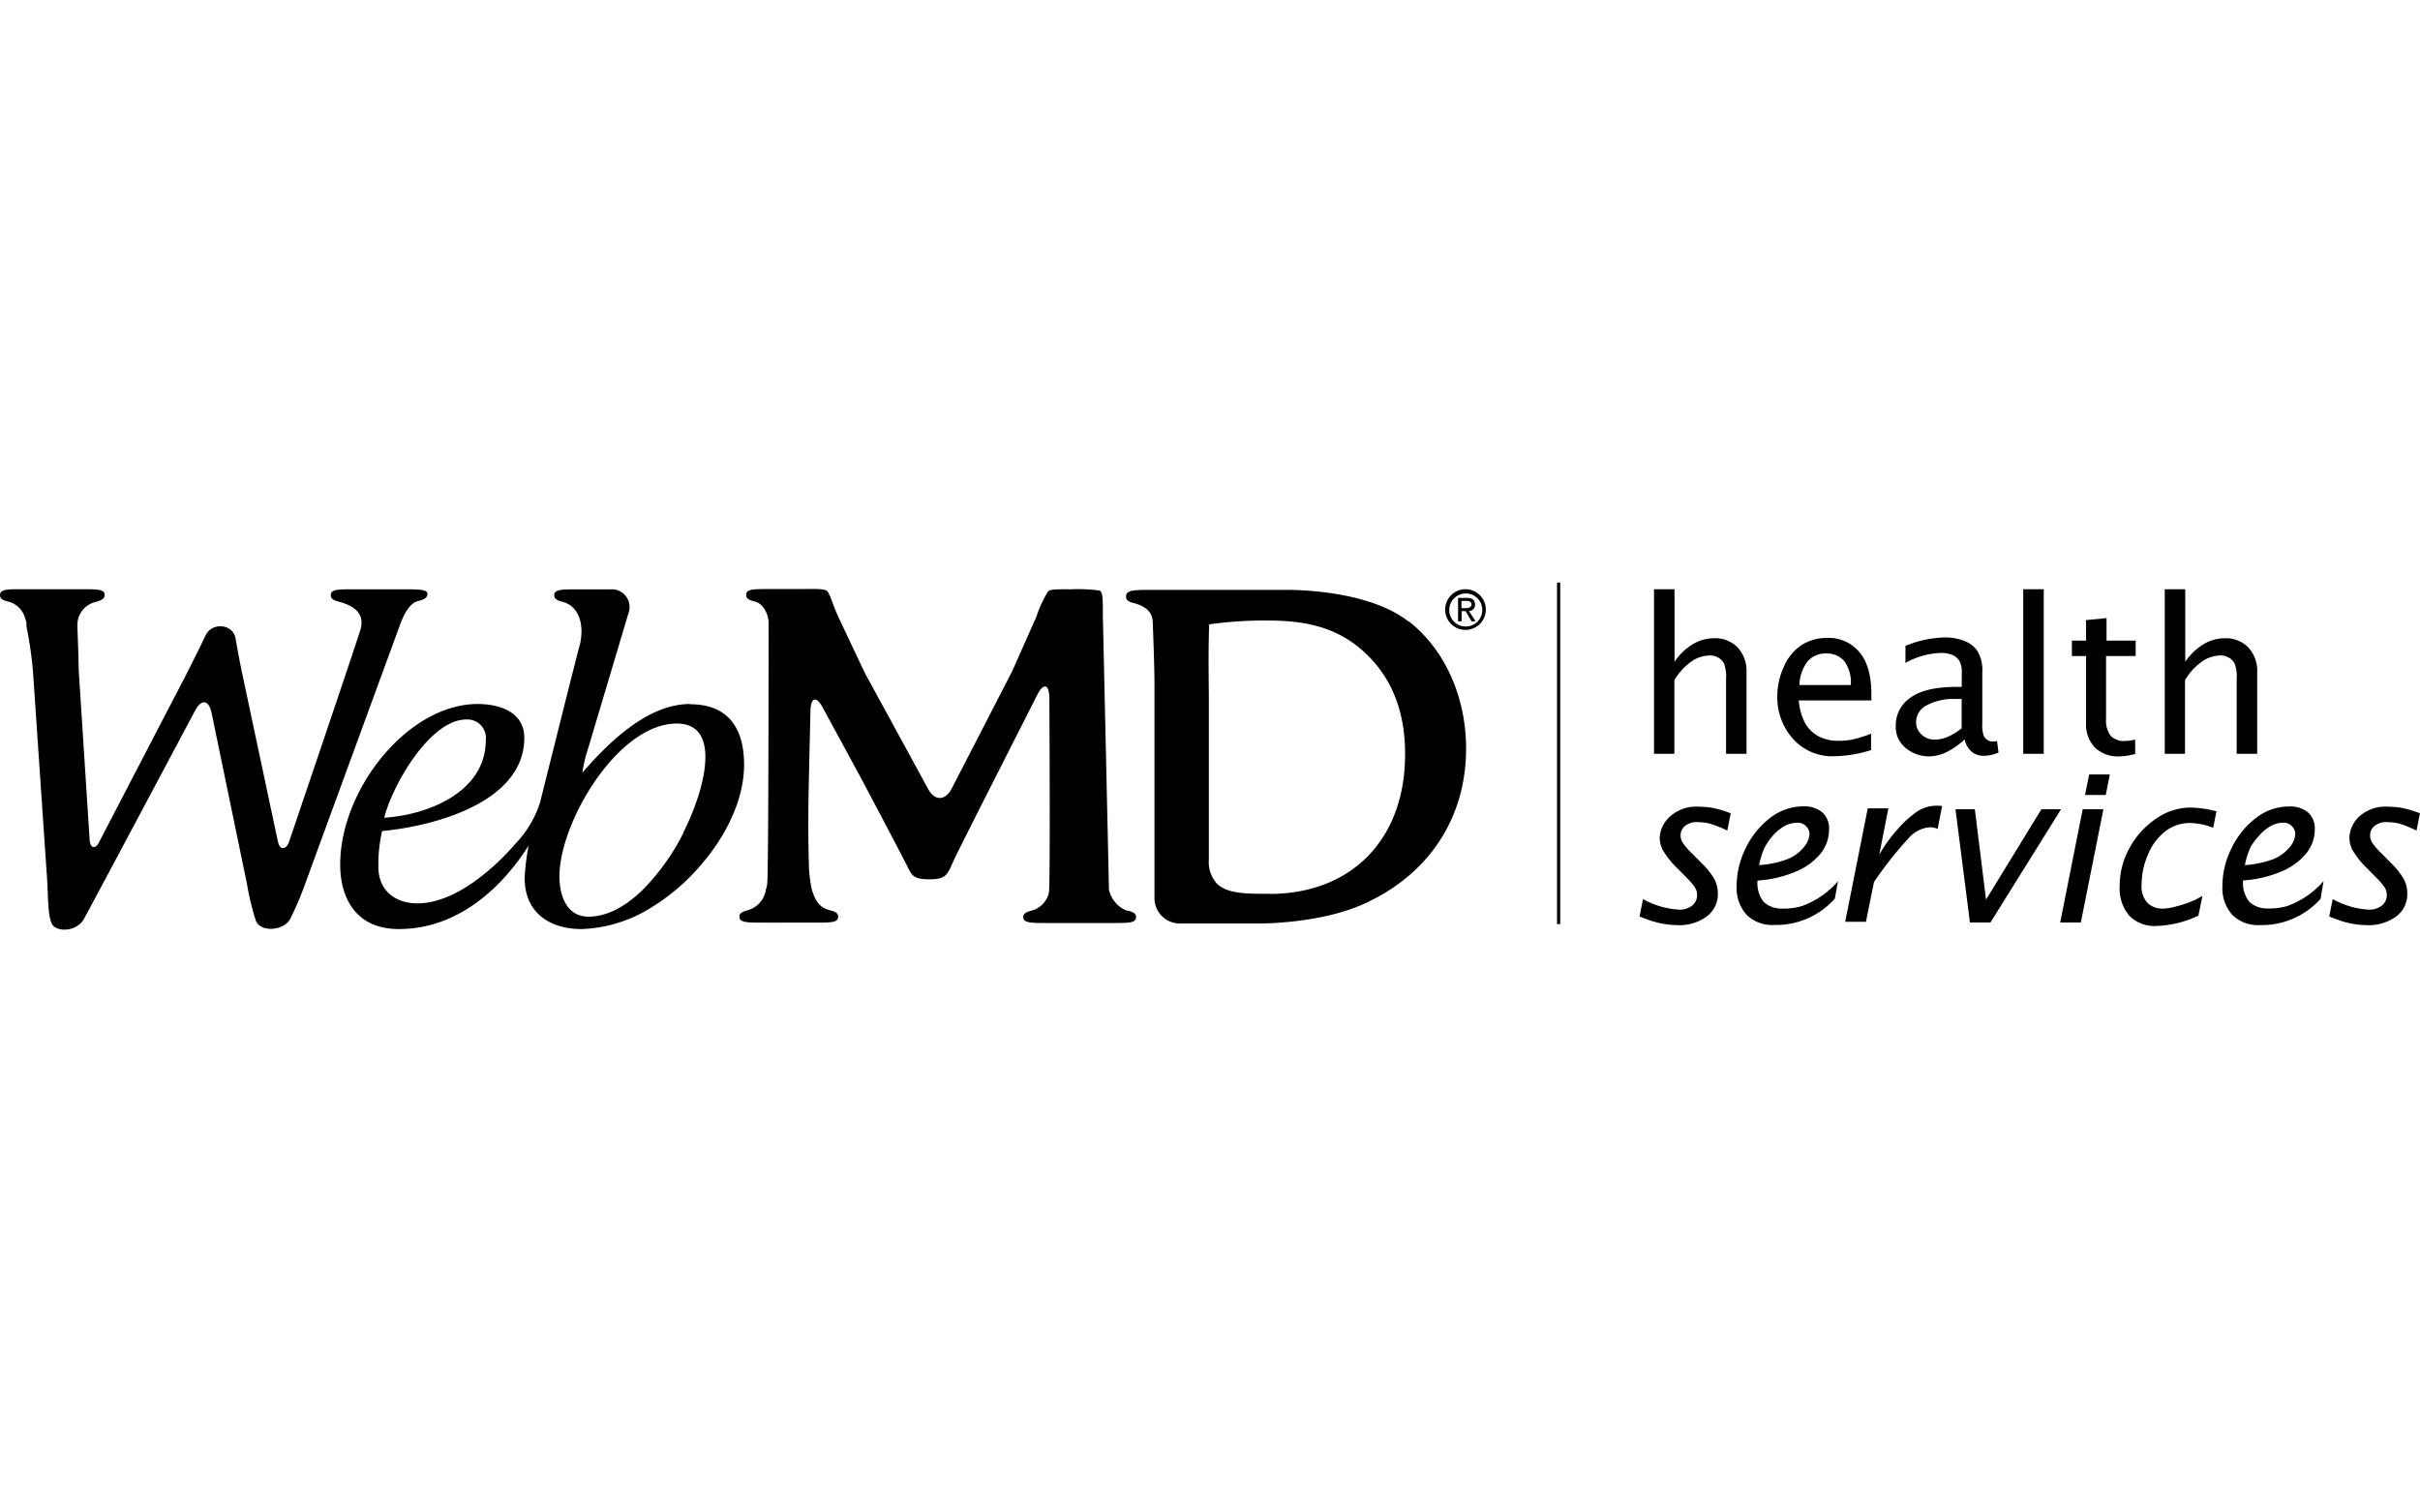 <svg id="Layer_1" data-name="Layer 1" xmlns="http://www.w3.org/2000/svg" viewBox="0 0 400 57.41" width="400" height="250"><title>webmd.colors-white</title><path d="M232.84,102.76c-7-5.53-20.31-5.25-20.31-5.25-2.31,0-7.54,0-9.82,0H189.57c-2.67,0-3.6.19-3.42,1.32,0.09,0.61,1,.8,1.44.91,1.66,0.47,2.87,1.36,2.94,3,0.08,1.9.29,7.87,0.29,9.93v16.95c0,2.28,0,6,0,8.32l0,10.53a4.17,4.17,0,0,0,4.15,4.17h13.64s9.81,0,16.93-3.28c10.67-4.85,16.79-14.19,16.79-25.62,0-8.53-3.52-16.37-9.43-21m-23.08,45h-0.53c-3.18,0-6.47,0-8.16-1.69a5.37,5.37,0,0,1-1.32-4V116.74c0-5.22-.13-7.68.05-13.53a65.37,65.37,0,0,1,9.48-.64c6,0,12.31.8,17.57,6.65,3.59,4,5.34,9.11,5.34,15.46,0,14-8.81,23.08-22.44,23.08m-23.59,2.76a4.86,4.86,0,0,1-2.93-3.52c0-1-1-45.2-1-45.2,0-2.29.05-4-.55-4.18a25.72,25.72,0,0,0-4.69-.21c-2,0-3.48-.06-3.83.37a20,20,0,0,0-1.92,4.17l-4,9-3.88,7.54-6.13,11.89c-1.05,2-2.81,2.05-3.9,0l-6.41-11.76-4-7.31-4.49-9.5c-0.92-2.1-1.34-3.73-1.79-4.12s-2-.34-4.27-0.32h-5.38c-2.67,0-3.87,0-3.7,1.15,0.09,0.62,1,.8,1.43.91,1.65,0.46,2.26,2.49,2.26,3.49s0,41.27-.22,43c0,0.3-.09.6-0.14,0.92a0.11,0.11,0,0,0-.07.08,4.16,4.16,0,0,1-2.94,3.52c-0.41.12-1.34,0.3-1.43,0.91-0.18,1.13,1.06,1.16,3.73,1.16h1.81a3.39,3.39,0,0,0,.46,0l0,0h6.54c2.67,0,3.91,0,3.74-1.16-0.09-.62-1-0.8-1.43-0.91-1.66-.46-2.34-1.51-2.94-3.52a0.11,0.11,0,0,1,0,0,27.35,27.35,0,0,1-.42-3.05c-0.09-2.29-.14-6-0.12-8.32v-0.71c0-2.29.09-6,.14-8.32l0.21-9c0.05-2.29,1-2.52,2.06-.5l6,11.05c1.08,2,6.78,12.81,7.81,14.85,0.87,1.74,1,2.39,3.73,2.43,3,0,3-.8,4.23-3.44,0.9-1.95,13.66-27.05,13.66-27.05,1-2,1.94-1.83,2,.46,0,0,.16,30.62-0.06,32,0,0.21-.06.36-0.07,0.46a4,4,0,0,1-2.73,2.72c-0.42.12-1.34,0.3-1.44,0.91-0.17,1.13,1.06,1.16,3.74,1.16h11.12c2.68,0,3.91,0,3.75-1.16-0.1-.62-1-0.77-1.44-0.92" transform="translate(0 -96.3)"/><path d="M66.23,103c0.37-1,1.21-2.87,2.38-3.46,0.6-.32,1.78-0.31,2-1.13s-0.53-1-3.44-1H58.43c-2.67,0-3.91,0-3.74,1.16,0.09,0.61,1,.79,1.43.92,2.53,0.7,4.23,2,3.44,4.64s-11.81,35.09-11.81,35.09c-0.43,1.17-1.5,1.5-1.84-.23l-5.8-27.29c-0.48-2.24-1-5.11-1.21-6.37a2.44,2.44,0,0,0-2.46-1.79A2.58,2.58,0,0,0,34,105c-0.73,1.53-2.19,4.46-3.22,6.5L16.27,139.41c-0.59,1-1.36.73-1.45-.52L13,110.6c0-2.23-.21-6.57-0.21-7.31a3.9,3.9,0,0,1,3-3.78c0.41-.12,1.4-0.35,1.49-1,0.18-1.13-1.12-1.11-3.79-1.11H3.83c-0.5,0-.94,0-1.32,0-1.8,0-2.63.22-2.49,1.16,0.09,0.61,1,.79,1.44.91A3.84,3.84,0,0,1,4,101.74a12.21,12.21,0,0,1,.37,1.17c0,0.06,0,.13,0,0.21s0,0.11,0,.18,0,0.15,0,.21a64.42,64.42,0,0,1,1.09,7.61l2.35,34.57c0.14,2.28.07,5.59,0.76,7s3.9,1.35,5.17-.57c0.36-.54,18.49-34.63,18.49-34.63,1.06-2,2.29-1.85,2.75.39L40.8,146a46.64,46.64,0,0,0,1.48,6.18c0.79,2,4.67,1.68,5.69-.3a53.4,53.4,0,0,0,2.64-6.25s14.93-40.8,15.6-42.59m47.85,13.33c-7.09,0-13.55,6.47-17.81,11.35a25.26,25.26,0,0,1,1-4.14l6.61-22.16a2.94,2.94,0,0,0-3-4H95.36c-2.68,0-3.91,0-3.73,1.17,0.09,0.61,1,.79,1.43.91,2.65,0.74,3.52,3.72,2.82,6.93,0-.27-6.61,26.2-6.61,26.2a17.46,17.46,0,0,1-4.17,6.93s-8,9.76-16.09,9.76c-3.71,0-6.47-2.13-6.47-6.07a24.79,24.79,0,0,1,.62-5.88c8.43-.79,23.5-4.68,23.5-15.4,0-4.34-4.18-5.6-7.73-5.6-11.42,0-22.7,14-22.7,26.56,0,5.28,2.44,10.64,9.69,10.64,13.63,0,21-13.31,21.45-13.75a36.78,36.78,0,0,0-.65,5.32c0,5.75,4.18,8.43,9.38,8.43A23,23,0,0,0,107.66,150a34.1,34.1,0,0,0,7.93-6.72c4.42-5,7.4-11.13,7.4-16.87,0-6-2.61-10-8.92-10m-37,2.52a3.06,3.06,0,0,1,3.23,3.39c0,8.6-9.53,12.37-16.79,12.85,1.27-5.2,7.5-16.24,13.56-16.24M113,137.6a37.37,37.37,0,0,1-6.72,9.44c-2.76,2.71-5.86,4.48-9,4.48-3.62,0-4.81-3.46-4.81-6.7,0-8.83,9.62-25.22,19.39-25.22,3.63,0,4.73,2.52,4.73,5.52,0,3.42-1.4,8-3.64,12.49" transform="translate(0 -96.3)"/><path d="M239.55,100.75a2.73,2.73,0,1,1,2.73,2.81,2.71,2.71,0,0,1-2.73-2.81m2.73,3.37a3.36,3.36,0,1,0-3.41-3.37,3.35,3.35,0,0,0,3.41,3.37m-0.71-3.1h0.67l1,1.68h0.66l-1.1-1.7a1,1,0,0,0,1-1.07c0-.77-0.45-1.1-1.37-1.1H241v3.87h0.59V101h0Zm0-.49v-1.2h0.8c0.41,0,.85.09,0.85,0.57s-0.45.63-.95,0.63h-0.7Z" transform="translate(0 -96.3)"/><line x1="257.62" y1="56.45" x2="257.62"/><rect x="257.36" width="0.53" height="56.45"/><path d="M271,151.48l0.57-2.86a14,14,0,0,0,5.89,1.74,3.41,3.41,0,0,0,2.24-.67,2.16,2.16,0,0,0,.81-1.74,2.32,2.32,0,0,0-.33-1.22,9.71,9.71,0,0,0-1.26-1.51l-1.57-1.6a14.35,14.35,0,0,1-2.5-3.09,4.72,4.72,0,0,1-.52-2.08A5,5,0,0,1,276,135a6.44,6.44,0,0,1,4.86-1.65,14.58,14.58,0,0,1,2,.15,17.76,17.76,0,0,1,3.21.94l-0.57,2.86a16.51,16.51,0,0,0-3.05-1.2,8.59,8.59,0,0,0-1.79-.2,3.13,3.13,0,0,0-2.18.65,2,2,0,0,0-.7,1.54,2.27,2.27,0,0,0,.31,1.14,10.88,10.88,0,0,0,1.55,1.81l1.71,1.72a11.9,11.9,0,0,1,2,2.53,5,5,0,0,1,.59,2.4,4.61,4.61,0,0,1-1.81,3.78,7.63,7.63,0,0,1-4.91,1.45,12.81,12.81,0,0,1-1.87-.15,15.81,15.81,0,0,1-1.87-.4A23.35,23.35,0,0,1,271,151.48Z" transform="translate(0 -96.3)"/><path d="M303.28,148.54a13,13,0,0,1-10.07,4.35,5.93,5.93,0,0,1-4.55-1.72,6.6,6.6,0,0,1-1.61-4.69,14,14,0,0,1,1.48-6.24,13.81,13.81,0,0,1,4-5,8.89,8.89,0,0,1,5.52-1.95,4.61,4.61,0,0,1,3.17,1,3.51,3.51,0,0,1,1.1,2.76A6.34,6.34,0,0,1,301,141a10.41,10.41,0,0,1-4,3,19.17,19.17,0,0,1-6.5,1.55,5,5,0,0,0,1,3.51,4.21,4.21,0,0,0,2.71,1.12,11.23,11.23,0,0,0,3.59-.4,14.22,14.22,0,0,0,6-4.12ZM290.76,143a16.4,16.4,0,0,0,4.73-1,6.64,6.64,0,0,0,2.6-1.89,3.66,3.66,0,0,0,1-2.26,1.84,1.84,0,0,0-.56-1.28A1.89,1.89,0,0,0,297,136a4.38,4.38,0,0,0-2.38.76,7.36,7.36,0,0,0-1.77,1.59,10,10,0,0,0-1.15,1.7A12.92,12.92,0,0,0,290.76,143Z" transform="translate(0 -96.3)"/><path d="M305,152.33l3.72-18.71h3.41l-1.51,7.65a24.45,24.45,0,0,1,3.13-4.3,16.52,16.52,0,0,1,3.23-2.89,5.85,5.85,0,0,1,3.17-.9,8.2,8.2,0,0,1,.86.05L320.28,137a4.05,4.05,0,0,0-1.31-.26,5.24,5.24,0,0,0-3.52,1.83,63.31,63.31,0,0,0-5.7,7.22l-1.33,6.58H305Z" transform="translate(0 -96.3)"/><path d="M325.61,152.48l-2.39-18.71h3.2l1.85,14.93,9.15-14.93h3.25L329,152.48h-3.43Z" transform="translate(0 -96.3)"/><path d="M340.53,152.48l3.72-18.71h3.42l-3.73,18.71h-3.41Zm4.1-21.07,0.69-3.39h3.41l-0.67,3.39h-3.43Z" transform="translate(0 -96.3)"/><path d="M363.37,151.35a17.55,17.55,0,0,1-6.91,1.71,5.83,5.83,0,0,1-4.52-1.71,6.94,6.94,0,0,1-1.58-4.87,12.91,12.91,0,0,1,1.64-6.33,13.66,13.66,0,0,1,4.37-4.82,9.91,9.91,0,0,1,5.61-1.84,17.79,17.79,0,0,1,4.38.62l-0.55,2.72a10.69,10.69,0,0,0-3.89-.79,6.57,6.57,0,0,0-3.87,1.26,9.08,9.08,0,0,0-2.93,3.78,12.4,12.4,0,0,0-1.14,5.19,4,4,0,0,0,1,3,3.49,3.49,0,0,0,2.46.92,8,8,0,0,0,1.77-.24,23,23,0,0,0,2.25-.65,14.86,14.86,0,0,0,2.58-1.21Z" transform="translate(0 -96.3)"/><path d="M385,151.48l0.57-2.86a14,14,0,0,0,5.89,1.74,3.42,3.42,0,0,0,2.24-.67,2.16,2.16,0,0,0,.81-1.74,2.33,2.33,0,0,0-.33-1.22,9.71,9.71,0,0,0-1.26-1.51l-1.57-1.6a14.48,14.48,0,0,1-2.5-3.09,4.72,4.72,0,0,1-.52-2.08,5,5,0,0,1,1.59-3.45,6.44,6.44,0,0,1,4.86-1.65,14.58,14.58,0,0,1,2,.15,17.83,17.83,0,0,1,3.21.94l-0.57,2.86a16.58,16.58,0,0,0-3-1.2,8.61,8.61,0,0,0-1.79-.2,3.12,3.12,0,0,0-2.18.65,2,2,0,0,0-.7,1.54,2.3,2.3,0,0,0,.31,1.14,10.81,10.81,0,0,0,1.55,1.81l1.7,1.72a11.9,11.9,0,0,1,2,2.53,5,5,0,0,1,.59,2.4,4.61,4.61,0,0,1-1.81,3.78,7.64,7.64,0,0,1-4.91,1.45,12.81,12.81,0,0,1-1.87-.15,15.65,15.65,0,0,1-1.87-.4A23,23,0,0,1,385,151.48Z" transform="translate(0 -96.3)"/><path d="M383.57,148.56a13,13,0,0,1-10.07,4.35,5.93,5.93,0,0,1-4.55-1.72,6.6,6.6,0,0,1-1.61-4.69,14,14,0,0,1,1.48-6.24,13.81,13.81,0,0,1,4-5,8.89,8.89,0,0,1,5.52-1.95,4.61,4.61,0,0,1,3.17,1,3.51,3.51,0,0,1,1.1,2.76,6.33,6.33,0,0,1-1.35,3.91,10.41,10.41,0,0,1-4,3,19.17,19.17,0,0,1-6.5,1.55,5,5,0,0,0,1,3.51,4.21,4.21,0,0,0,2.71,1.12,11.23,11.23,0,0,0,3.59-.4,14.22,14.22,0,0,0,6-4.12ZM371.06,143a16.42,16.42,0,0,0,4.73-1,6.64,6.64,0,0,0,2.6-1.89,3.66,3.66,0,0,0,1-2.26,1.84,1.84,0,0,0-.56-1.28,1.89,1.89,0,0,0-1.44-.59,4.38,4.38,0,0,0-2.38.76,7.36,7.36,0,0,0-1.77,1.59A10,10,0,0,0,372,140,12.79,12.79,0,0,0,371.06,143Z" transform="translate(0 -96.3)"/><path d="M273.39,124.6V97.4h3.39v12a9.73,9.73,0,0,1,3-2.9,6.84,6.84,0,0,1,3.56-1,5.17,5.17,0,0,1,3.86,1.51,5.71,5.71,0,0,1,1.48,4.18V124.6H285.3V112.25a6.18,6.18,0,0,0-.34-2.57,2.36,2.36,0,0,0-1-1,2.74,2.74,0,0,0-1.33-.34,5.82,5.82,0,0,0-2.71.77,10,10,0,0,0-3.16,3.31V124.6h-3.39Z" transform="translate(0 -96.3)"/><path d="M309.22,124a21.3,21.3,0,0,1-5.92,1,8.71,8.71,0,0,1-7-2.94,10.28,10.28,0,0,1-2.53-6.93,11.64,11.64,0,0,1,1.12-5,8.14,8.14,0,0,1,2.93-3.53,7.74,7.74,0,0,1,4.26-1.15,6.5,6.5,0,0,1,5.24,2.33q2,2.33,2,7l0,1h-12a9.62,9.62,0,0,0,1.09,3.83,5.73,5.73,0,0,0,2.15,2.09,6.94,6.94,0,0,0,3.41.75,12.36,12.36,0,0,0,2.1-.18,21.39,21.39,0,0,0,3.2-1V124h0Zm-11.8-10.77h8.49a5.8,5.8,0,0,0-1.12-4,3.77,3.77,0,0,0-2.88-1.21,3.92,3.92,0,0,0-3.13,1.3A6.82,6.82,0,0,0,297.42,113.23Z" transform="translate(0 -96.3)"/><path d="M324.74,122.22a12.52,12.52,0,0,1-3,2.1,6.8,6.8,0,0,1-2.92.71,6.06,6.06,0,0,1-3.74-1.31,4.5,4.5,0,0,1-1.73-3.82,5.47,5.47,0,0,1,2.41-4.56q2.41-1.8,7.7-1.8h0.8v-2.26a4,4,0,0,0-.37-2,2.44,2.44,0,0,0-1.15-1,4.78,4.78,0,0,0-1.94-.35,12.79,12.79,0,0,0-5.85,1.65v-2.81a17.57,17.57,0,0,1,6.54-1.4,8.68,8.68,0,0,1,3.08.53,4.81,4.81,0,0,1,2.24,1.65,6.18,6.18,0,0,1,.84,3.63v8.48a5.34,5.34,0,0,0,.22,1.91,1.64,1.64,0,0,0,1.57,1,4.4,4.4,0,0,0,.65-0.07l0.24,1.88a5.84,5.84,0,0,1-2.55.55,3.09,3.09,0,0,1-1.79-.6A3.57,3.57,0,0,1,324.74,122.22Zm-0.5-1.84v-4.84l-1.11,0a9.25,9.25,0,0,0-4.57,1,3.13,3.13,0,0,0-1.85,2.81,2.71,2.71,0,0,0,.91,2.07,3,3,0,0,0,2.12.84,5.72,5.72,0,0,0,2.22-.47A9.86,9.86,0,0,0,324.24,120.38Z" transform="translate(0 -96.3)"/><path d="M334.42,124.6V97.4h3.39v27.2h-3.39Z" transform="translate(0 -96.3)"/><path d="M353,124.6a10.52,10.52,0,0,1-2.72.43,5.46,5.46,0,0,1-4-1.45,5.55,5.55,0,0,1-1.48-4.14v-11h-2.34v-2.55h2.34V102.5l3.39-.33v3.72H353v2.55h-4.89v10.37a4.2,4.2,0,0,0,.76,2.82,3.07,3.07,0,0,0,2.41.85,7.45,7.45,0,0,0,1.64-.23v2.35Z" transform="translate(0 -96.3)"/><path d="M357.81,124.6V97.4h3.39v12a9.75,9.75,0,0,1,3-2.9,6.84,6.84,0,0,1,3.55-1,5.17,5.17,0,0,1,3.86,1.51,5.71,5.71,0,0,1,1.48,4.18V124.6h-3.39V112.25a6.18,6.18,0,0,0-.34-2.57,2.4,2.4,0,0,0-1-1,2.73,2.73,0,0,0-1.33-.34,5.82,5.82,0,0,0-2.71.77,10,10,0,0,0-3.16,3.31V124.6h-3.39Z" transform="translate(0 -96.3)"/></svg>